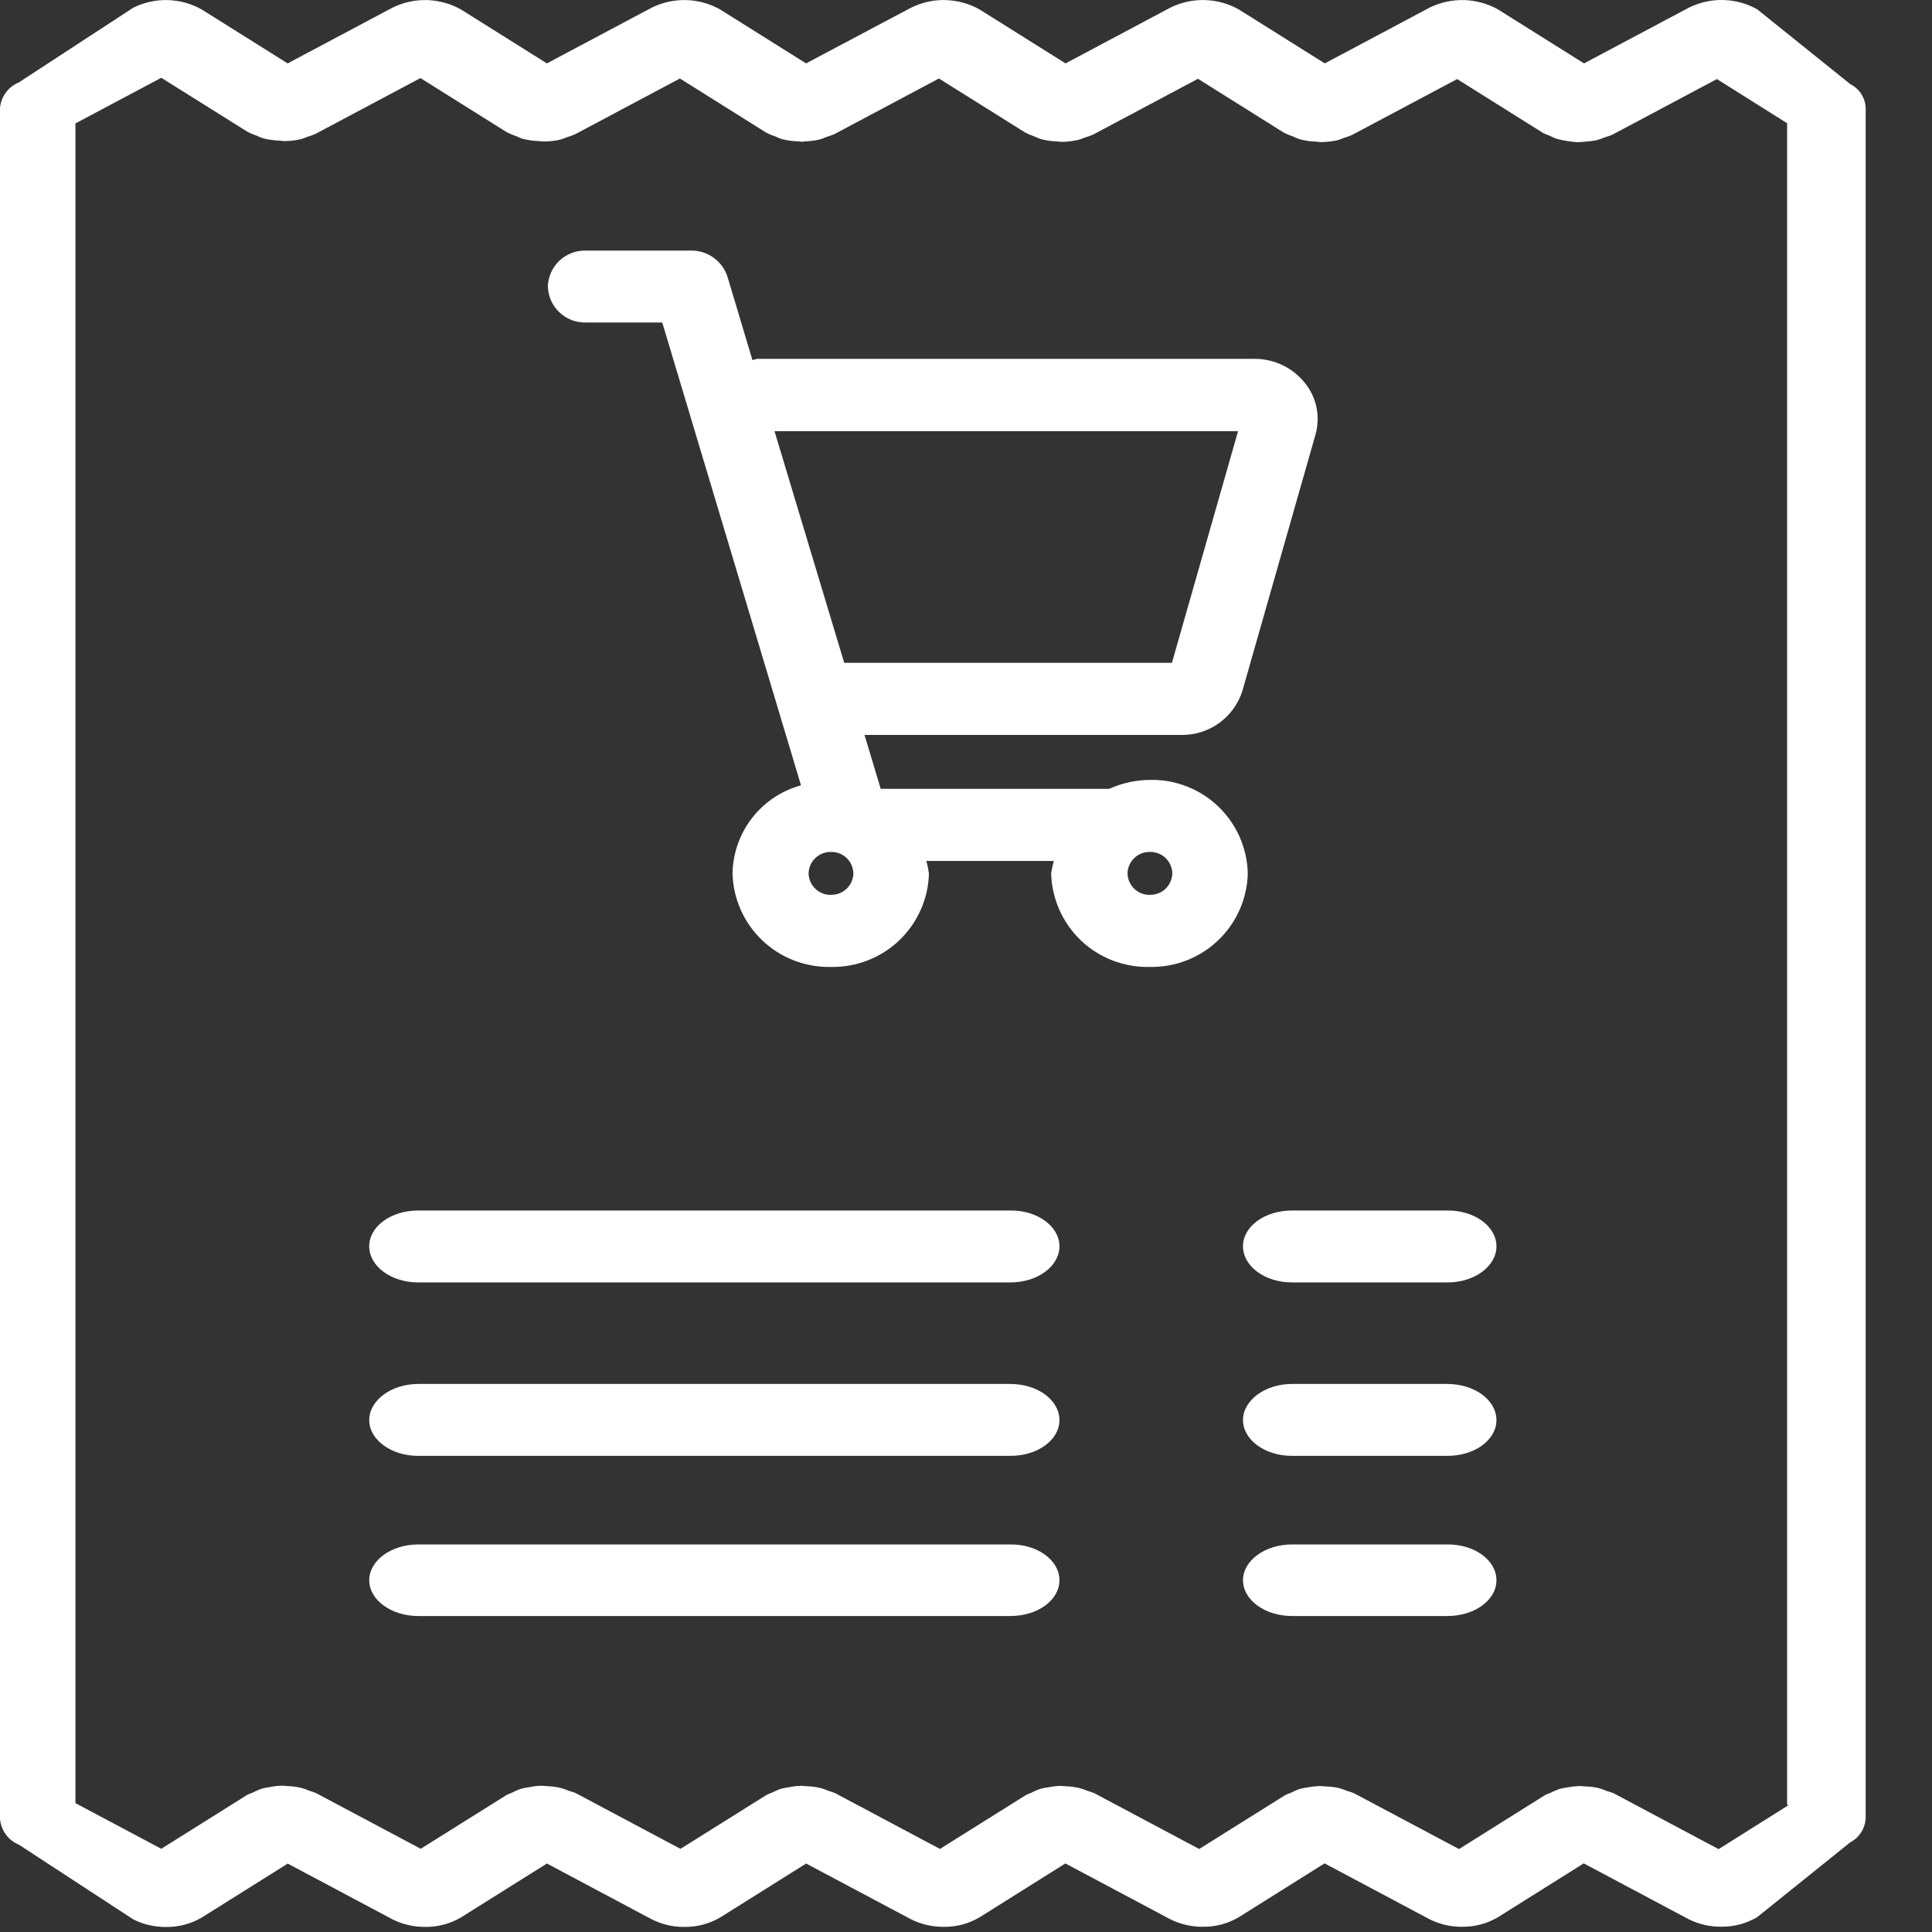 <svg width="27" height="27" viewBox="0 0 27 27" fill="none" xmlns="http://www.w3.org/2000/svg">
<rect x="0" y="0" width="27" height="27" fill="#333333" stroke="none"/>
<path d="M16.07 10.899C15.874 10.901 15.681 10.943 15.502 11.024H12.308L12.082 10.271H16.508C16.699 10.274 16.885 10.215 17.04 10.103C17.194 9.991 17.308 9.832 17.364 9.65L18.383 6.078C18.419 5.953 18.424 5.821 18.398 5.693C18.372 5.565 18.314 5.446 18.231 5.346C18.147 5.242 18.04 5.158 17.919 5.101C17.798 5.044 17.665 5.014 17.531 5.015H10.59C10.564 5.015 10.541 5.03 10.515 5.031L10.167 3.868C10.132 3.76 10.064 3.667 9.972 3.601C9.88 3.535 9.769 3.5 9.656 3.502H8.186C8.05 3.499 7.918 3.549 7.818 3.643C7.719 3.737 7.661 3.866 7.656 4.002C7.66 4.139 7.717 4.269 7.817 4.364C7.916 4.459 8.049 4.51 8.186 4.507H9.255L11.194 10.975C10.924 11.049 10.685 11.208 10.512 11.429C10.34 11.65 10.243 11.921 10.237 12.201C10.245 12.556 10.394 12.895 10.651 13.14C10.908 13.386 11.253 13.52 11.608 13.513C11.963 13.521 12.307 13.388 12.565 13.144C12.822 12.899 12.973 12.562 12.982 12.207C12.974 12.148 12.962 12.089 12.945 12.032H14.727C14.711 12.089 14.699 12.148 14.69 12.207C14.7 12.562 14.85 12.899 15.107 13.144C15.365 13.388 15.709 13.521 16.064 13.513C16.419 13.521 16.764 13.388 17.021 13.144C17.279 12.899 17.429 12.562 17.438 12.207C17.43 11.852 17.281 11.515 17.025 11.27C16.768 11.025 16.425 10.891 16.07 10.899ZM17.302 6.026L16.378 9.263H11.798L10.824 6.026H17.302ZM11.613 12.506C11.573 12.507 11.533 12.5 11.495 12.485C11.458 12.471 11.424 12.449 11.395 12.421C11.365 12.393 11.342 12.36 11.326 12.323C11.31 12.286 11.301 12.246 11.3 12.206C11.301 12.166 11.31 12.126 11.326 12.089C11.342 12.052 11.365 12.019 11.395 11.991C11.424 11.963 11.458 11.941 11.495 11.927C11.533 11.912 11.573 11.905 11.613 11.906C11.694 11.904 11.773 11.935 11.832 11.991C11.89 12.047 11.924 12.125 11.926 12.206C11.925 12.246 11.916 12.286 11.9 12.323C11.883 12.361 11.859 12.394 11.83 12.422C11.8 12.45 11.765 12.471 11.727 12.486C11.689 12.5 11.649 12.506 11.608 12.505L11.613 12.506ZM16.07 12.506C15.989 12.508 15.91 12.477 15.852 12.421C15.793 12.364 15.759 12.287 15.757 12.206C15.759 12.125 15.793 12.047 15.852 11.991C15.91 11.935 15.989 11.904 16.07 11.906C16.11 11.905 16.151 11.912 16.188 11.927C16.226 11.941 16.26 11.963 16.289 11.991C16.318 12.019 16.341 12.052 16.358 12.089C16.374 12.126 16.383 12.166 16.383 12.206C16.382 12.246 16.373 12.286 16.357 12.322C16.341 12.359 16.318 12.392 16.289 12.42C16.26 12.448 16.225 12.47 16.188 12.484C16.15 12.499 16.11 12.506 16.07 12.505V12.506Z" fill="white"/>
<path d="M14.806 17.417C14.806 17.696 14.5 17.922 14.122 17.922H5.844C5.466 17.922 5.16 17.696 5.16 17.417C5.16 17.138 5.466 16.917 5.844 16.917H14.121C14.499 16.913 14.806 17.14 14.806 17.417Z" fill="white"/>
<path d="M20.913 17.417C20.913 17.696 20.607 17.922 20.23 17.922H18.055C17.677 17.922 17.371 17.696 17.371 17.417C17.371 17.138 17.677 16.917 18.055 16.917H20.226C20.607 16.913 20.913 17.14 20.913 17.417Z" fill="white"/>
<path d="M14.806 19.846C14.806 20.124 14.5 20.346 14.122 20.346H5.844C5.466 20.346 5.16 20.12 5.16 19.846C5.16 19.572 5.466 19.341 5.844 19.341H14.121C14.499 19.341 14.806 19.566 14.806 19.846Z" fill="white"/>
<path d="M20.913 19.846C20.913 20.124 20.607 20.346 20.23 20.346H18.055C17.677 20.346 17.371 20.12 17.371 19.846C17.371 19.572 17.677 19.341 18.055 19.341H20.226C20.607 19.341 20.913 19.566 20.913 19.846Z" fill="white"/>
<path d="M14.806 22.084C14.806 22.362 14.5 22.584 14.122 22.584H5.844C5.466 22.584 5.16 22.358 5.16 22.084C5.16 21.81 5.466 21.584 5.844 21.584H14.121C14.499 21.58 14.806 21.805 14.806 22.084Z" fill="white"/>
<path d="M20.913 22.084C20.913 22.362 20.607 22.584 20.23 22.584H18.055C17.677 22.584 17.371 22.358 17.371 22.084C17.371 21.81 17.677 21.584 18.055 21.584H20.226C20.607 21.58 20.913 21.805 20.913 22.084Z" fill="white"/>
<path d="M25.857 1.175L24.557 0.13C24.412 0.049 24.249 0.004 24.082 0C23.916 -0.004 23.751 0.033 23.602 0.107L22.137 0.886L20.937 0.133C20.791 0.051 20.628 0.006 20.461 0.001C20.294 -0.003 20.128 0.033 19.978 0.107L18.514 0.886L17.314 0.133C17.168 0.051 17.005 0.005 16.838 0.001C16.671 -0.004 16.505 0.033 16.355 0.107L14.891 0.886L13.691 0.133C13.546 0.051 13.382 0.006 13.215 0.001C13.048 -0.004 12.883 0.033 12.733 0.107L11.265 0.886L10.065 0.133C9.92 0.051 9.757 0.006 9.59 0.001C9.423 -0.003 9.258 0.033 9.108 0.107L7.643 0.886L6.443 0.133C6.297 0.051 6.134 0.006 5.967 0.001C5.8 -0.003 5.635 0.033 5.485 0.107L4.02 0.886L2.82 0.133C2.675 0.051 2.511 0.006 2.345 0.001C2.178 -0.003 2.013 0.033 1.863 0.107L0.263 1.152C0.191 1.181 0.128 1.23 0.082 1.293C0.035 1.356 0.007 1.43 0 1.508V25.42C0.007 25.498 0.035 25.573 0.081 25.636C0.127 25.7 0.19 25.749 0.263 25.779L1.863 26.824C2.005 26.895 2.162 26.931 2.321 26.93C2.497 26.932 2.67 26.886 2.821 26.797L4.021 26.044L5.485 26.823C5.627 26.894 5.784 26.93 5.943 26.929C6.119 26.931 6.292 26.885 6.443 26.796L7.643 26.043L9.107 26.822C9.249 26.894 9.407 26.931 9.566 26.929C9.742 26.931 9.915 26.885 10.066 26.796L11.266 26.043L12.731 26.822C12.873 26.893 13.03 26.929 13.189 26.928C13.365 26.93 13.538 26.884 13.689 26.795L14.889 26.042L16.353 26.821C16.495 26.892 16.652 26.928 16.811 26.927C16.987 26.929 17.16 26.883 17.311 26.794L18.511 26.041L19.975 26.82C20.117 26.892 20.274 26.929 20.433 26.927C20.609 26.929 20.782 26.883 20.933 26.794L22.133 26.041L23.597 26.82C23.739 26.891 23.897 26.928 24.056 26.926C24.232 26.928 24.405 26.882 24.556 26.793L25.856 25.748C25.918 25.716 25.97 25.668 26.008 25.61C26.046 25.552 26.068 25.485 26.073 25.416V1.507C26.07 1.437 26.048 1.37 26.01 1.311C25.972 1.253 25.919 1.206 25.857 1.175ZM24.999 25.225L24.018 25.842L22.554 25.063C22.521 25.049 22.488 25.038 22.454 25.029C22.415 25.012 22.375 24.998 22.335 24.987C22.284 24.976 22.233 24.969 22.181 24.967C22.144 24.967 22.108 24.96 22.07 24.96C22.016 24.962 21.963 24.968 21.91 24.978C21.875 24.985 21.838 24.989 21.804 24.998C21.758 25.013 21.713 25.032 21.67 25.055C21.642 25.064 21.616 25.075 21.59 25.088L20.39 25.841L18.925 25.062C18.893 25.048 18.859 25.037 18.825 25.028C18.787 25.011 18.747 24.998 18.707 24.987C18.656 24.976 18.603 24.969 18.551 24.967C18.513 24.967 18.478 24.96 18.44 24.96C18.386 24.962 18.333 24.968 18.28 24.978C18.243 24.985 18.207 24.99 18.172 24.998C18.126 25.013 18.082 25.032 18.039 25.055C18.012 25.064 17.985 25.075 17.959 25.088L16.759 25.84L15.295 25.061C15.264 25.048 15.232 25.037 15.2 25.028C15.161 25.012 15.121 24.998 15.081 24.987C15.03 24.976 14.979 24.968 14.927 24.965C14.889 24.965 14.854 24.958 14.816 24.958C14.762 24.96 14.709 24.966 14.656 24.977C14.62 24.981 14.584 24.988 14.549 24.997C14.503 25.011 14.458 25.03 14.415 25.053C14.388 25.062 14.362 25.074 14.336 25.087L13.136 25.839L11.672 25.06C11.641 25.047 11.609 25.036 11.577 25.027C11.539 25.01 11.499 24.996 11.458 24.986C11.407 24.974 11.354 24.967 11.302 24.964C11.264 24.964 11.227 24.957 11.191 24.957C11.137 24.959 11.084 24.965 11.031 24.976C10.993 24.983 10.958 24.987 10.923 24.996C10.876 25.011 10.831 25.03 10.787 25.053C10.76 25.062 10.735 25.073 10.71 25.086L9.51 25.838L8.046 25.059C8.016 25.044 7.981 25.039 7.946 25.026C7.908 25.009 7.869 24.995 7.828 24.985C7.777 24.973 7.725 24.966 7.672 24.963C7.635 24.963 7.599 24.956 7.562 24.956C7.508 24.958 7.455 24.964 7.402 24.975C7.366 24.979 7.33 24.986 7.294 24.995C7.248 25.009 7.203 25.028 7.16 25.051C7.133 25.061 7.106 25.072 7.08 25.085L5.88 25.837L4.415 25.058C4.384 25.045 4.352 25.034 4.32 25.025C4.282 25.007 4.242 24.994 4.201 24.984C4.15 24.972 4.098 24.965 4.045 24.962C4.007 24.962 3.972 24.955 3.934 24.955C3.88 24.957 3.827 24.963 3.774 24.974C3.737 24.981 3.701 24.985 3.666 24.994C3.621 25.009 3.577 25.028 3.535 25.051C3.507 25.06 3.48 25.071 3.454 25.084L2.254 25.837L1.054 25.199V1.725L2.254 1.087L3.454 1.839C3.496 1.861 3.539 1.88 3.584 1.895C3.614 1.909 3.645 1.922 3.676 1.933C3.754 1.952 3.834 1.963 3.915 1.966C3.93 1.966 3.943 1.971 3.957 1.971C3.971 1.972 3.985 1.972 3.999 1.971C4.071 1.969 4.143 1.96 4.213 1.943C4.241 1.935 4.266 1.923 4.293 1.913C4.333 1.902 4.373 1.887 4.411 1.87L5.876 1.091L7.076 1.844C7.118 1.866 7.161 1.885 7.206 1.9C7.237 1.911 7.264 1.928 7.298 1.938C7.376 1.958 7.457 1.97 7.538 1.972C7.552 1.972 7.565 1.977 7.579 1.977H7.584C7.598 1.977 7.611 1.977 7.626 1.977C7.698 1.975 7.769 1.966 7.839 1.949C7.867 1.941 7.892 1.929 7.919 1.919C7.96 1.907 7.999 1.893 8.038 1.876L9.502 1.097L10.702 1.85C10.742 1.872 10.785 1.89 10.829 1.904C10.862 1.916 10.889 1.934 10.922 1.943C11.001 1.963 11.081 1.974 11.162 1.976C11.176 1.978 11.19 1.98 11.204 1.981C11.219 1.981 11.231 1.981 11.246 1.976C11.318 1.974 11.389 1.965 11.459 1.948C11.487 1.94 11.514 1.93 11.54 1.918C11.58 1.906 11.619 1.892 11.658 1.876L13.122 1.097L14.322 1.849C14.364 1.871 14.407 1.89 14.452 1.905C14.482 1.919 14.513 1.932 14.544 1.943C14.622 1.964 14.702 1.975 14.782 1.977C14.797 1.977 14.809 1.982 14.824 1.982C14.839 1.982 14.851 1.982 14.866 1.982C14.938 1.979 15.009 1.969 15.079 1.952C15.107 1.944 15.134 1.934 15.16 1.922C15.2 1.911 15.24 1.897 15.278 1.88L16.742 1.101L17.942 1.854C17.984 1.875 18.027 1.893 18.071 1.908C18.101 1.922 18.132 1.935 18.164 1.946C18.242 1.967 18.322 1.978 18.403 1.98C18.418 1.98 18.431 1.985 18.445 1.985C18.459 1.986 18.473 1.986 18.487 1.985C18.559 1.983 18.631 1.974 18.701 1.957C18.729 1.949 18.754 1.937 18.781 1.927C18.821 1.916 18.861 1.901 18.899 1.884L20.364 1.105L21.564 1.858C21.591 1.871 21.619 1.883 21.647 1.892C21.688 1.914 21.732 1.933 21.777 1.946C21.815 1.956 21.853 1.963 21.892 1.969C21.942 1.978 21.993 1.984 22.044 1.987C22.082 1.986 22.121 1.984 22.159 1.979C22.21 1.976 22.262 1.97 22.312 1.959C22.352 1.948 22.392 1.935 22.43 1.918C22.464 1.909 22.497 1.898 22.53 1.884L23.994 1.105L24.975 1.722V25.225H24.999Z" fill="white"/>
</svg>
